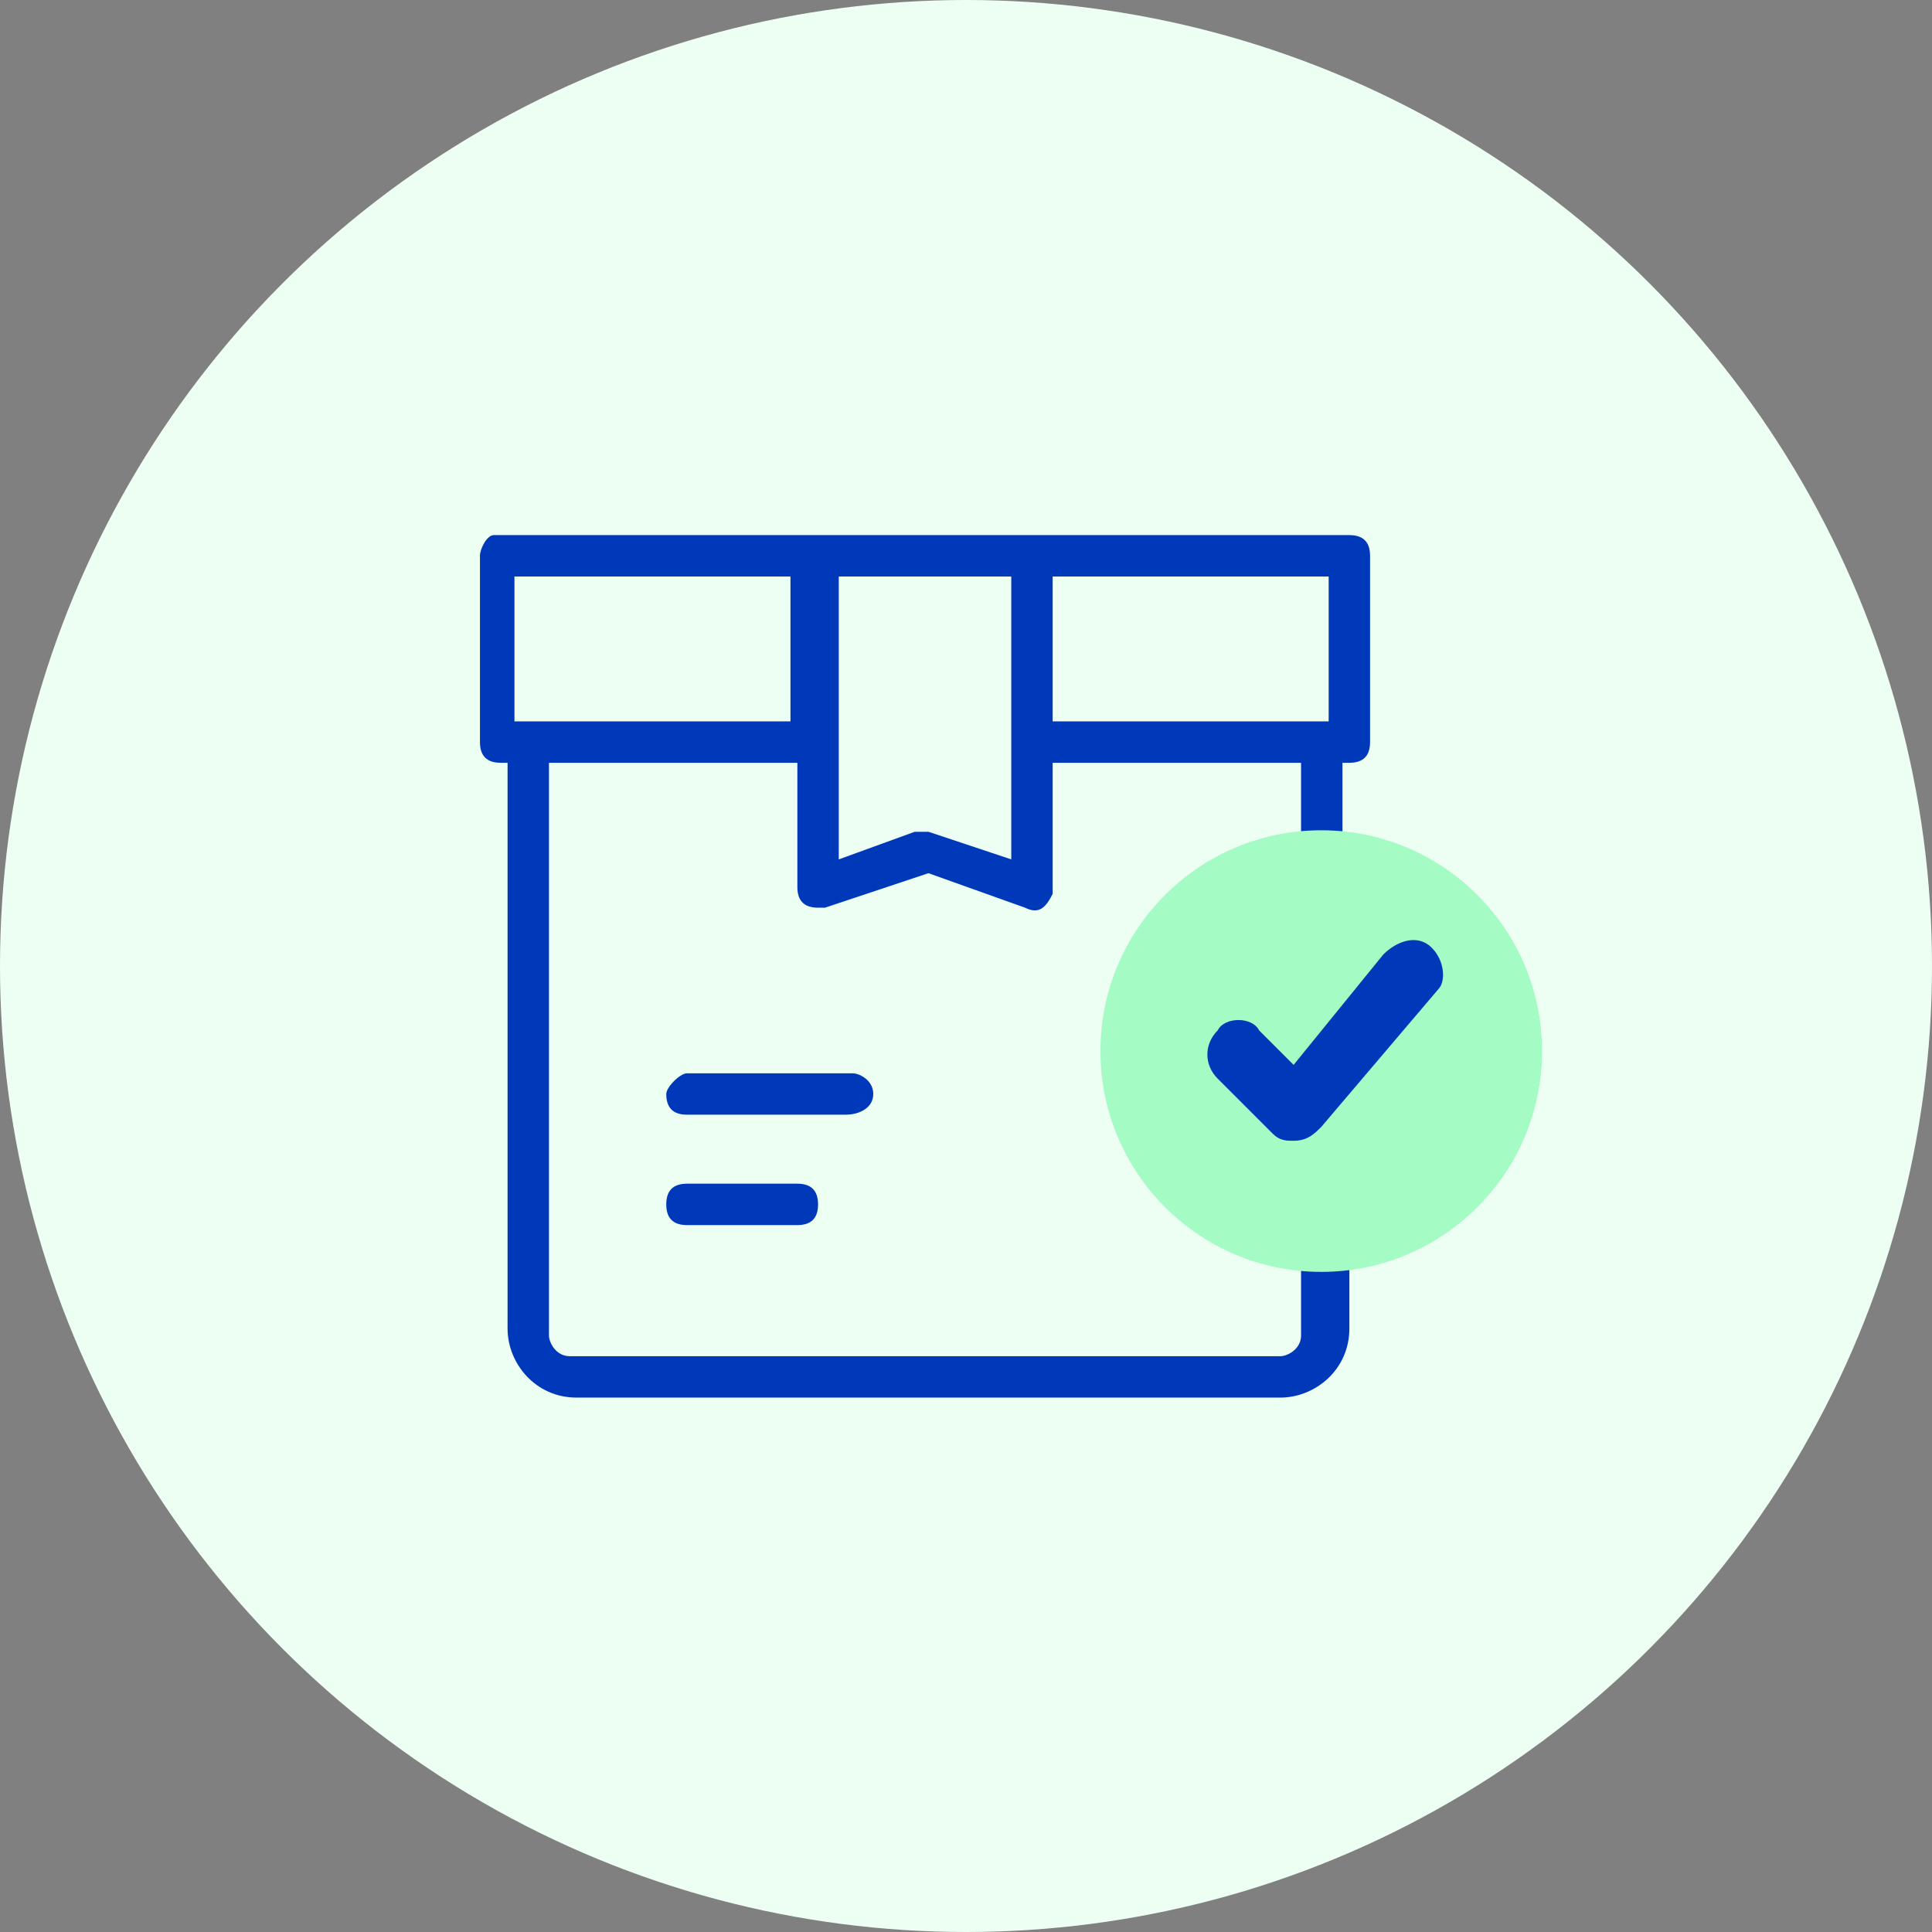 <?xml version="1.0" encoding="utf-8"?>
<!-- Generator: Adobe Illustrator 22.0.1, SVG Export Plug-In . SVG Version: 6.00 Build 0)  -->
<svg version="1.1" id="Layer_1" xmlns="http://www.w3.org/2000/svg" xmlns:xlink="http://www.w3.org/1999/xlink" x="0px" y="0px"
	 viewBox="0 0 28 28" style="enable-background:new 0 0 28 28;" xml:space="preserve">
<rect x="0" y="0" width="28" height="28" fill="#808080" stroke="none"/>
<style type="text/css">
	.st0{fill:#EDFFF3;}
	.st1{fill:#0038BA;}
	.st2{fill:#A4FCC4;}
</style>
<g id="Group_1346" transform="translate(-41.335 -1037.88)">
	<g id="Group_1312" transform="translate(41.335 1037.88)">
		<circle id="Ellipse_163" class="st0" cx="14" cy="14" r="14"/>
	</g>
</g>
<g id="Group_1348" transform="translate(-246.335 -1037.88)">
	<g id="box_3_" transform="translate(253.191 1046.435)">
		<g id="Group_1310">
			<g id="Group_1307">
				<path id="Path_3114" class="st1" d="M5.8,7.3C5.8,7.1,5.6,7,5.5,7l0,0H3.1C3,7,2.8,7.2,2.8,7.3c0,0.2,0.1,0.3,0.3,0.3h2.3
					C5.6,7.6,5.8,7.5,5.8,7.3z"/>
				<path id="Path_3115" class="st1" d="M3.1,8.6c-0.2,0-0.3,0.1-0.3,0.3s0.1,0.3,0.3,0.3h1.6C4.9,9.2,5,9.1,5,8.9S4.9,8.6,4.7,8.6
					H3.1z"/>
				<path id="Path_3116" class="st1" d="M12.3,9.6c-0.1,0-0.2,0-0.3,0v1.2c0,0.2-0.2,0.3-0.3,0.3H1.4c-0.2,0-0.3-0.2-0.3-0.3V2.5
					h3.6v1.8c0,0.2,0.1,0.3,0.3,0.3c0.1,0,0.1,0,0.1,0l1.5-0.5L8,4.6c0.2,0.1,0.3,0,0.4-0.2c0-0.1,0-0.1,0-0.1V2.5H12v1.3
					c0.1,0,0.2,0,0.3,0c0.1,0,0.2,0,0.3,0V2.5h0.1c0.2,0,0.3-0.1,0.3-0.3l0,0v-2.7c0-0.2-0.1-0.3-0.3-0.3l0,0H0.3
					C0.2-0.8,0.1-0.6,0.1-0.5l0,0v2.7c0,0.2,0.1,0.3,0.3,0.3l0,0h0.1v8.2c0,0.5,0.4,1,1,1l0,0h10.2c0.5,0,1-0.4,1-1l0,0V9.5
					C12.5,9.6,12.4,9.6,12.3,9.6z M8.4-0.2h4v2.1h-4V-0.2z M5.3-0.2h2.5v4.1L6.6,3.5c-0.1,0-0.1,0-0.2,0L5.3,3.9V-0.2z M0.6,1.9
					v-2.1h4v2.1C4.6,1.9,0.6,1.9,0.6,1.9z"/>
			</g>
			<g id="Group_1309" transform="translate(8.492 3.978)">
				<g id="Group_1308">
					<ellipse id="Ellipse_162" class="st2" cx="3.8" cy="2.7" rx="3.2" ry="3.2"/>
					<path id="Path_3117" class="st1" d="M3.4,4C3.3,4,3.2,4,3.1,3.9L2.3,3.1c-0.2-0.2-0.2-0.5,0-0.7c0.1-0.2,0.5-0.2,0.6,0l0,0
						l0.5,0.5l1.3-1.6C4.9,1.1,5.2,1,5.4,1.2c0.2,0.2,0.2,0.5,0.1,0.6l-1.7,2C3.7,3.9,3.6,4,3.4,4L3.4,4z"/>
				</g>
			</g>
		</g>
	</g>
</g>
</svg>
